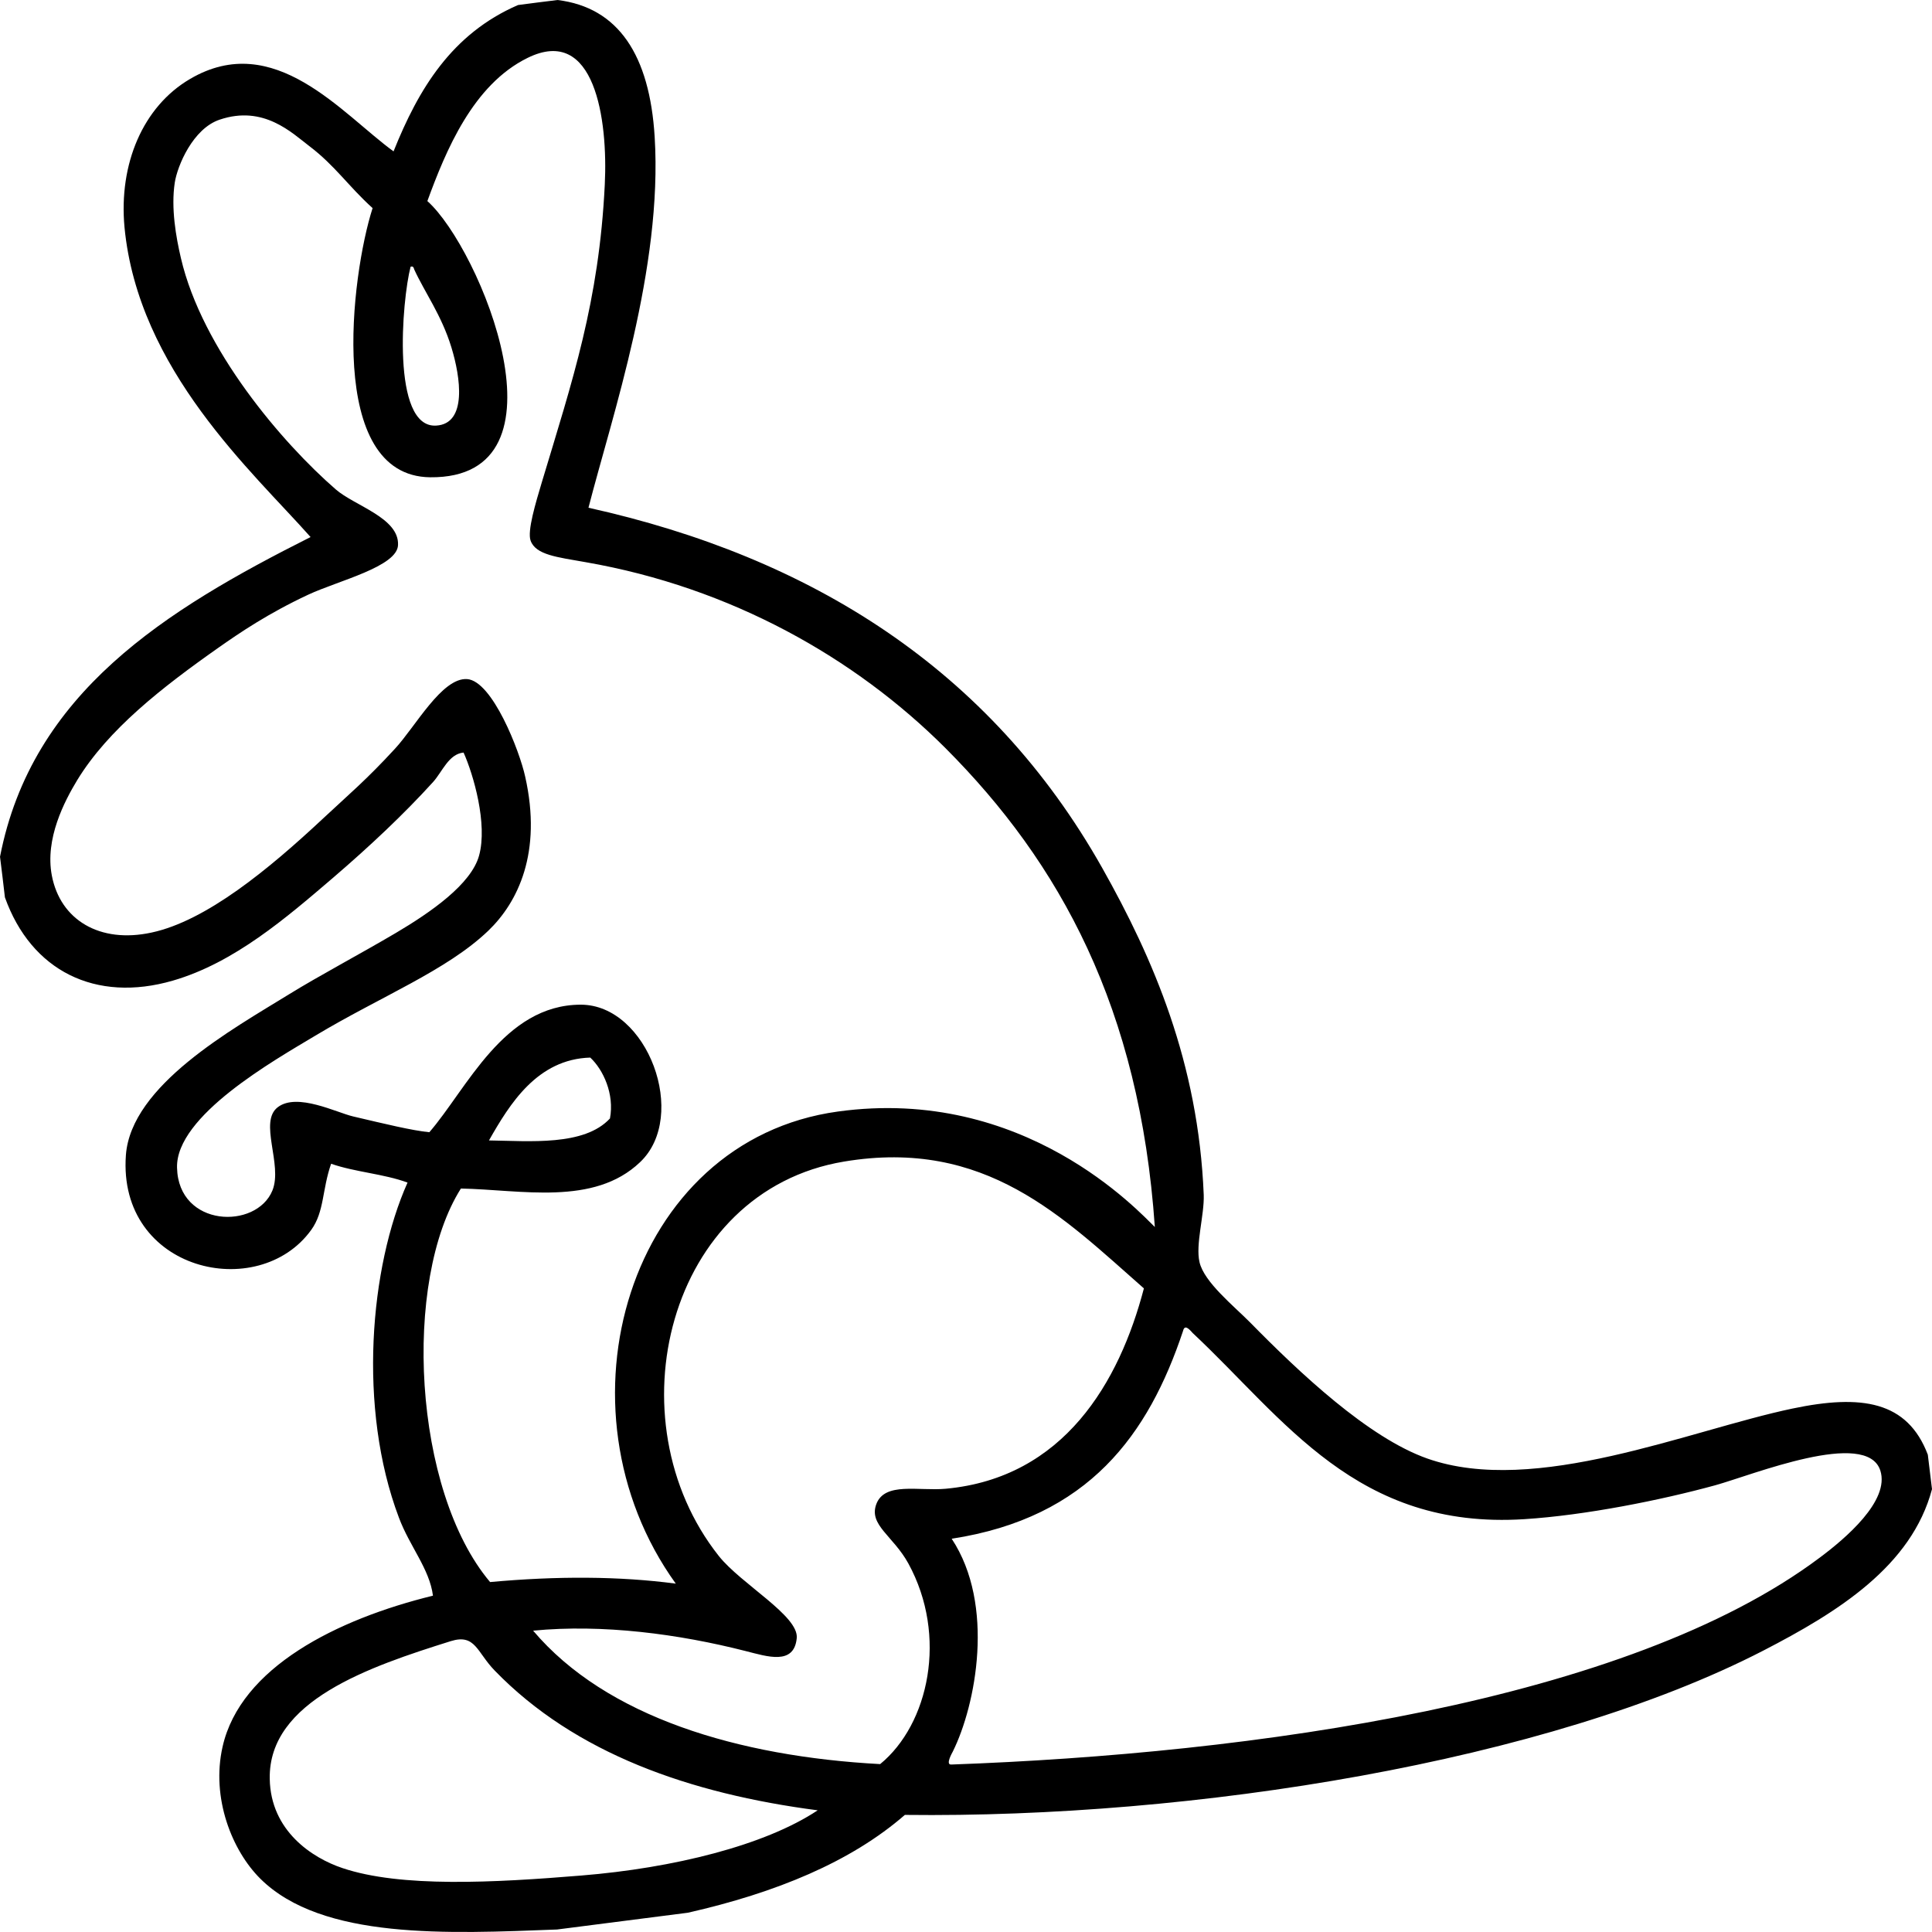 <?xml version="1.0" encoding="iso-8859-1"?>
<!-- Generator: Adobe Illustrator 16.0.0, SVG Export Plug-In . SVG Version: 6.00 Build 0)  -->
<!DOCTYPE svg PUBLIC "-//W3C//DTD SVG 1.1//EN" "http://www.w3.org/Graphics/SVG/1.1/DTD/svg11.dtd">
<svg version="1.1" id="Capa_1" xmlns="http://www.w3.org/2000/svg" xmlns:xlink="http://www.w3.org/1999/xlink" x="0px" y="0px"
	 width="430.117px" height="430.117px" viewBox="0 0 430.117 430.117" style="enable-background:new 0 0 430.117 430.117;"
	 xml:space="preserve">
<g>
	<path id="Gowalla__x28_alt_x29_" d="M115.328,1.12c2.954-0.387,5.878-0.768,8.804-1.118c13.558,1.664,20.498,12.272,21.616,30.471
		c1.806,29.19-9.453,62.033-14.739,82.563c49.455,10.975,89.361,35.843,114.362,80.168c11.351,20.146,21.432,43.427,22.612,72.811
		c0.159,4.471-1.867,11.062-0.934,14.991c1.027,4.442,7.654,9.759,11.257,13.403c10.884,11.084,26.285,25.669,39.47,30.308
		c24.013,8.443,58.287-6.305,81.268-11.131c15.393-3.225,25.595-1.693,30.141,10.264c0.312,2.562,0.625,5.114,0.933,7.677
		c-4.545,17.138-20.932,27.372-37.606,35.97c-48.048,24.754-126.927,37.322-191.063,36.552
		c-12.062,10.487-28.703,17.329-48.297,21.777c-9.701,1.241-19.441,2.492-29.141,3.738c-24.199,0.924-52.318,2.333-66.062-11.318
		c-6.284-6.239-10.981-17.944-8.401-29.36c3.981-17.711,25.566-28.432,46.839-33.641c-0.745-5.95-5.223-11.027-7.589-17.403
		c-9.206-24.362-6.438-55.855,1.93-74.565c-5.258-1.946-11.693-2.329-17.014-4.191c-2.021,5.787-1.491,10.655-4.415,14.711
		c-11.751,16.335-43.14,9.213-41.273-16.629c1.152-15.574,23.734-28.04,36.27-35.778c6.681-4.125,15.924-9.023,23.823-13.684
		c7.743-4.578,16.799-10.849,18.538-17.238c1.927-7.005-1.242-18.003-3.454-22.925c-3.333,0.315-4.728,4.282-6.784,6.55
		c-6.499,7.169-14.06,14.268-22.173,21.24c-10.452,8.946-22.084,19.021-35.769,22.985c-17.229,4.993-31.536-2.175-37.386-18.542
		c-0.345-3.024-0.716-6.035-1.089-9.04c7.091-36.485,36.795-54.904,69.138-71.171c-12.846-14.496-38.38-37.157-41.425-68.981
		C26.408,36.511,31.82,23.725,42.3,17.586c18.787-11.063,33.874,7.803,45.315,16.113C93.155,19.854,100.557,7.517,115.328,1.12z
		 M210.471,166.536c-20.096-20.083-47.709-35.743-80.059-41.374c-6.348-1.127-11.136-1.605-12.284-4.798
		c-0.777-2.143,1.12-8.382,2.521-13.08c6.809-22.64,12.715-40.097,13.992-66.191c0.719-14.461-2.203-35.596-17.193-28.201
		c-12.165,5.974-18.199,20.649-22.304,31.872c11.757,10.489,33.031,61.811,0.625,61.491C72.533,106.003,78.162,61.204,82.95,46.33
		c-5.349-4.83-8.368-9.467-14.06-13.782c-3.918-2.978-10.198-9.21-19.968-5.916c-5.974,1.986-9.423,10.265-10.011,14.006
		c-0.875,5.696,0.278,12.186,1.367,16.827c4.73,20.33,22.61,41.183,34.462,51.48c4.167,3.647,14.123,6.324,13.873,12.372
		c-0.128,4.833-13.315,7.962-19.973,11.066c-9.017,4.214-15.331,8.534-19.902,11.738c-12.69,8.921-24.633,18.255-31.538,29.542
		c-2.863,4.732-7.218,13.047-5.664,21.23c1.869,9.878,10.639,15.219,22.18,12.725c12.163-2.59,26.094-14.069,38.229-25.419
		c5.782-5.4,9.637-8.602,15.984-15.509c4.541-4.889,10.452-15.861,16.048-15.509c5.631,0.387,11.696,15.987,12.942,21.707
		c3.83,16.953-1.647,28.017-8.214,34.319c-9.238,8.856-23.977,14.643-38.468,23.338c-9.236,5.535-31.134,17.875-30.824,29.421
		c0.311,13.302,17.663,13.843,21.242,5.055c2.334-5.787-3.139-15.289,1.214-18.547c4.321-3.263,13.063,1.218,16.731,2.072
		c7.217,1.694,13.128,3.136,16.985,3.519c8.301-9.558,16.545-28.395,33.718-28.395c14.895,0,24.042,24.82,13.185,35.073
		c-10.293,9.819-26.5,6.114-39.876,5.857c-13,20.53-10.697,67.248,6.499,87.61c14.902-1.367,28.742-1.312,41.339,0.35
		c-28.154-39.072-10.576-98.708,36.106-105.103c41.49-5.722,67.024,22.323,70.543,25.707
		C253.73,224.438,236.005,192.113,210.471,166.536z M97.101,94.749c6.94-0.388,5.444-10.749,3.388-17.432
		c-2.179-7.134-5.974-12.305-8.272-17.329c-0.128-0.411-0.22-0.798-0.808-0.602C89.484,66.732,87.055,95.355,97.101,94.749z
		 M108.857,253.892c9.024,0.121,21.209,1.307,26.936-4.892c1.027-5.441-1.491-10.846-4.382-13.553
		C119.619,235.797,113.494,245.733,108.857,253.892z M187.922,258.596c-39.406,6.553-51.847,57.592-27.899,87.807
		c4.947,6.24,17.856,13.339,17.354,18.295c-0.588,6.104-6.562,4.089-11.351,2.88c-14.902-3.804-31.853-6.054-47.338-4.546
		c16.267,19.224,45.688,28.012,77.259,29.706c10.825-8.854,15.116-28.521,6.279-44.664c-3.388-6.175-8.893-8.568-7.124-13.245
		c1.897-4.957,9.362-2.847,15.424-3.389c26.346-2.432,38.667-23.727,44.137-44.607C236.63,270.973,219.399,253.346,187.922,258.596z
		 M211.871,342.566c9.735,14.706,5.381,37.057,0.248,47.385c-0.033,0.093-1.743,2.973-0.343,2.884
		c66.779-2.403,150.445-13.88,193.336-46.05c5.661-4.219,15.672-12.662,13.497-19.41c-3.047-9.362-28.46,0.994-36.758,3.29
		c-12.134,3.327-28.927,6.679-42.451,7.542c-37.393,2.408-53.467-22.342-73.871-41.435c-0.905-1.031-1.811-1.923-2.156-0.448
		C255.695,319.314,242.445,337.861,211.871,342.566z M110.133,371.913c-3.981-4.089-4.292-8.252-9.768-6.553
		c-18.036,5.665-40.65,13.264-40.312,30.667c0.191,11.574,9.458,17.613,16.179,19.858c12.998,4.378,33.745,3.258,53.181,1.661
		c20.468-1.661,40.837-6.688,52.626-14.519C153.586,399.317,128.018,390.366,110.133,371.913z"/>
</g>
<g>
</g>
<g>
</g>
<g>
</g>
<g>
</g>
<g>
</g>
<g>
</g>
<g>
</g>
<g>
</g>
<g>
</g>
<g>
</g>
<g>
</g>
<g>
</g>
<g>
</g>
<g>
</g>
<g>
</g>
</svg>
